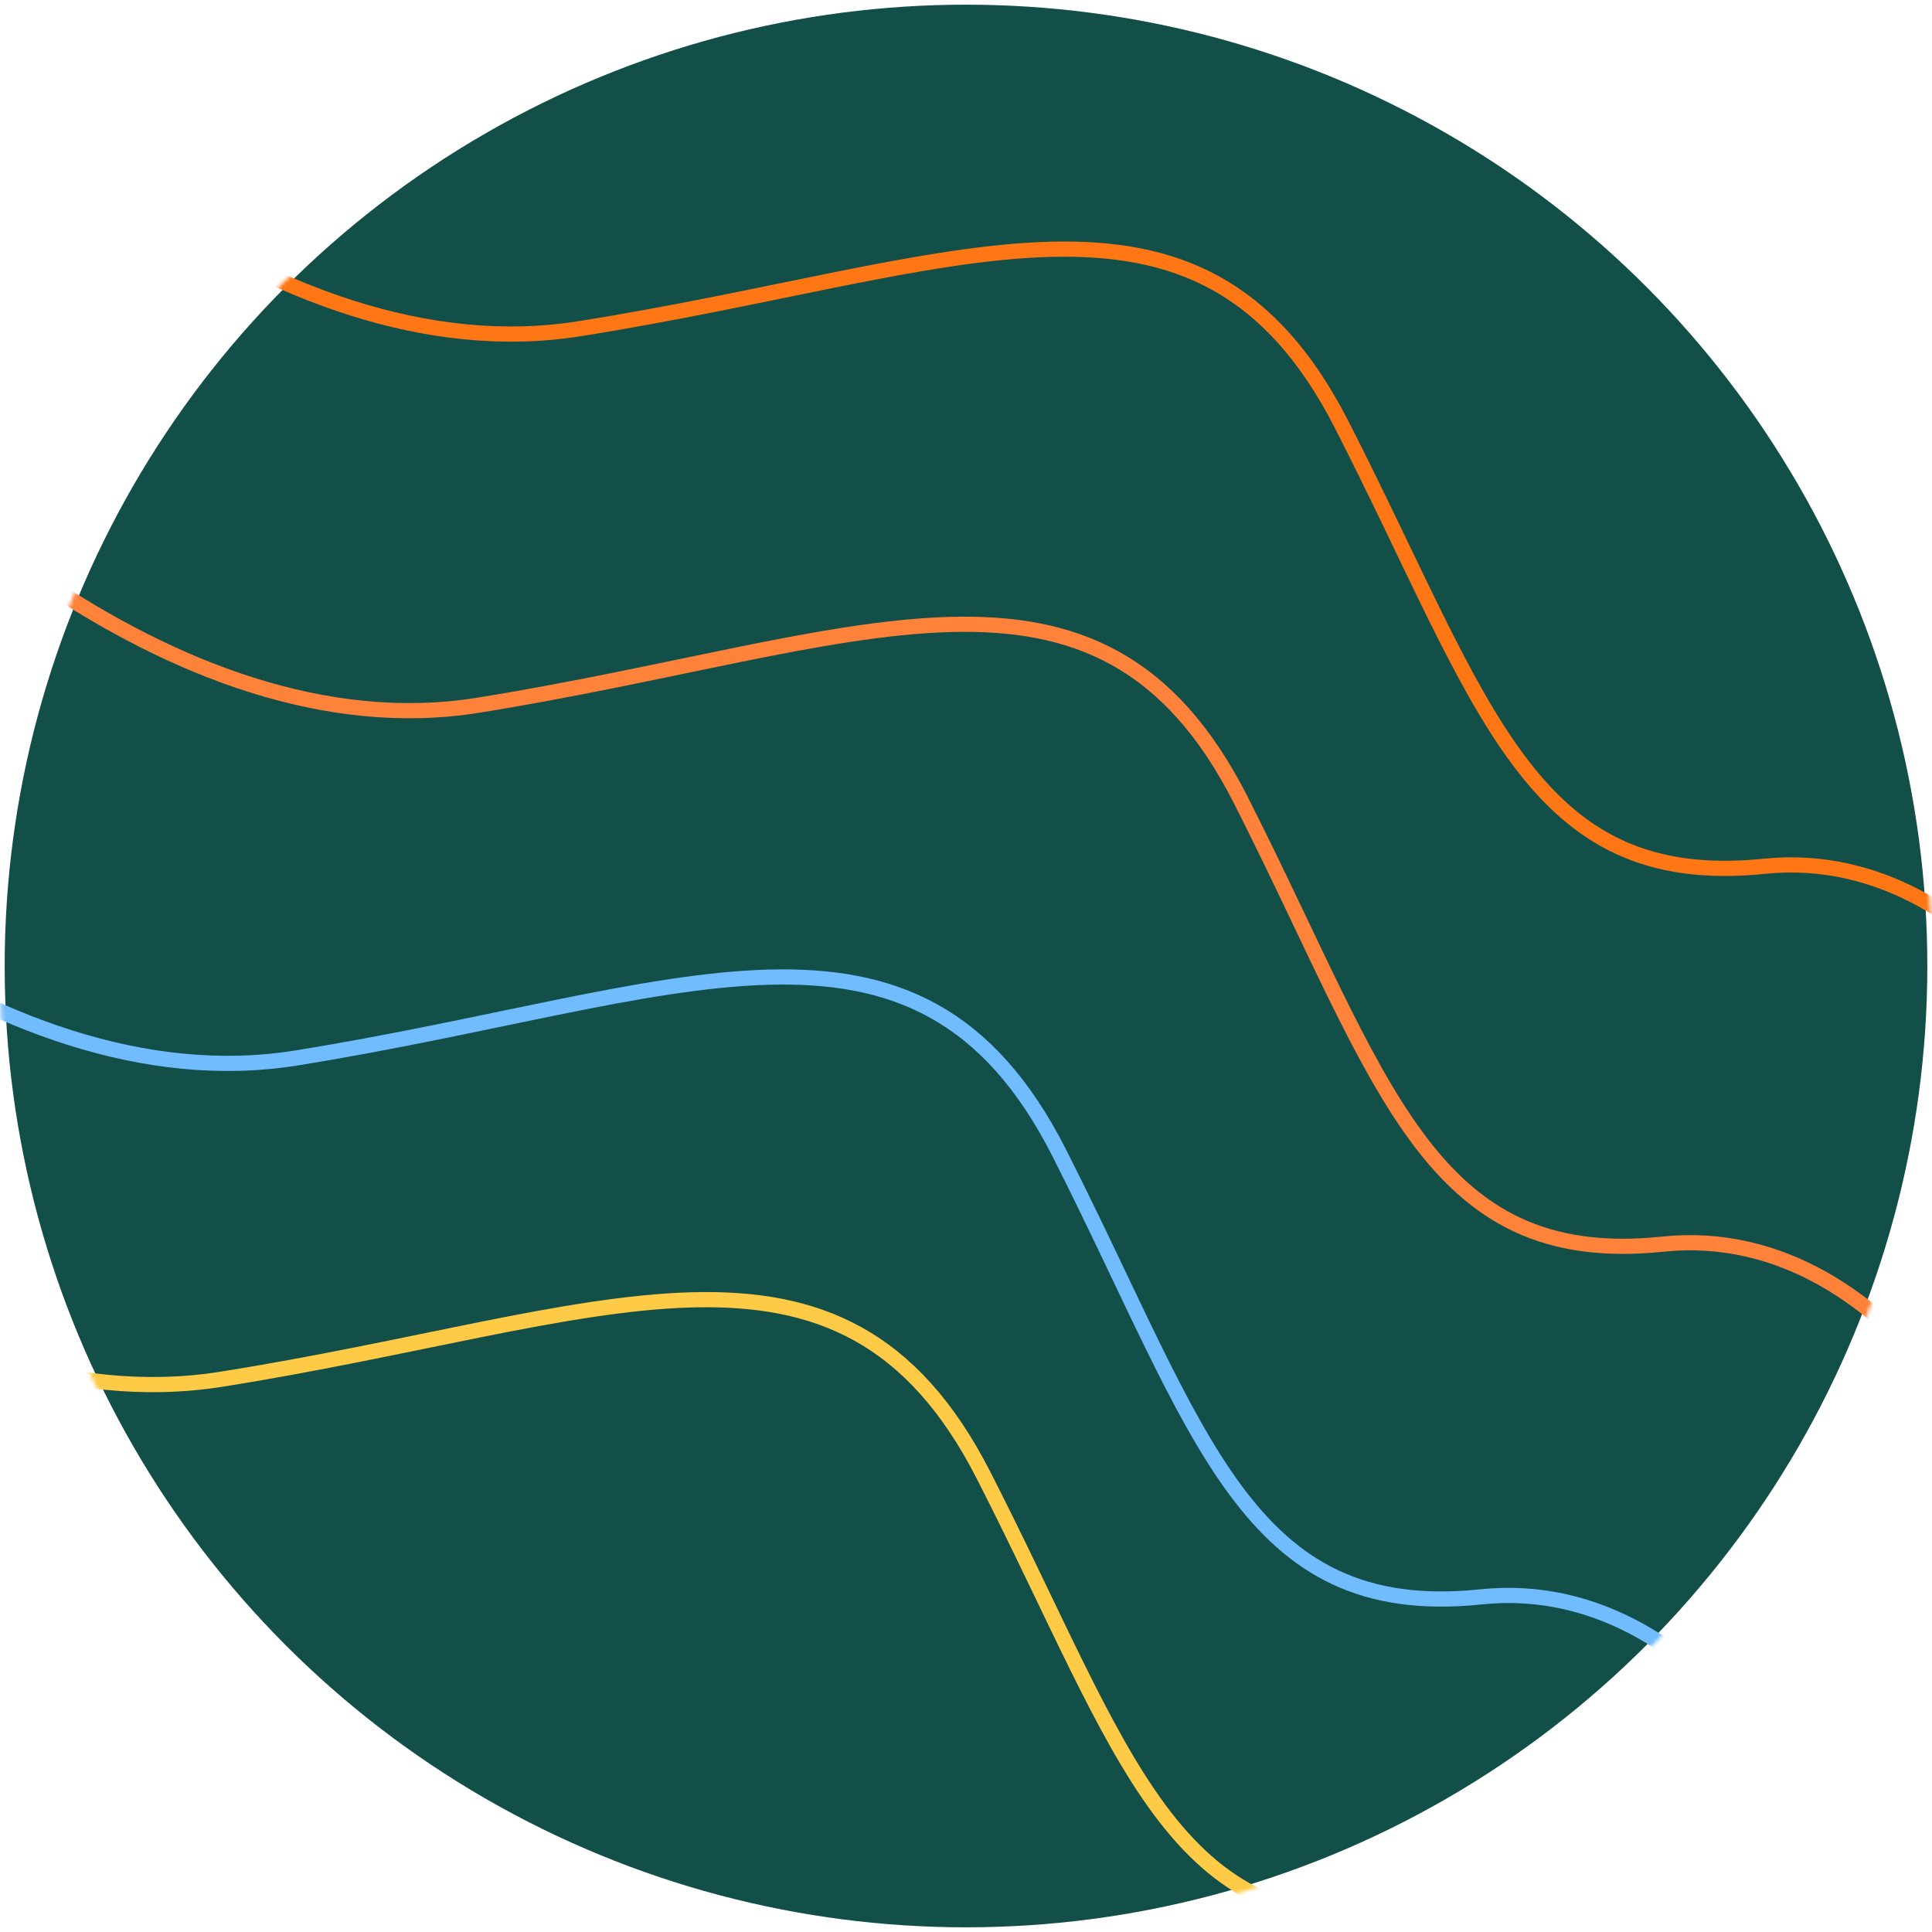 <svg width="509" height="509" viewBox="0 0 509 509" fill="none" xmlns="http://www.w3.org/2000/svg">
<mask id="mask0_48_193" style="mask-type:alpha" maskUnits="userSpaceOnUse" x="0" y="0" width="509" height="509">
<circle cx="254.5" cy="254.5" r="254.5" fill="white"/>
</mask>
<g mask="url(#mask0_48_193)">
<circle cx="254.5" cy="254.5" r="253.268" fill="#124F48"/>
<path d="M-39.633 -18.857C-9.095 21.61 72.093 99.361 152.541 86.62C253.099 70.695 315.894 38.3 353.476 111.881C391.057 185.462 402.563 234.59 464.748 228.23C526.933 221.87 566.294 300.691 559.942 324.393" stroke="#FF7715" stroke-width="4"/>
<path d="M-66.117 79.982C-35.634 120.654 45.459 198.76 125.965 185.802C226.597 169.604 289.475 136.896 326.949 210.88C364.422 284.865 375.85 334.286 438.074 327.779C500.298 321.273 539.542 400.527 533.148 424.391" stroke="#FF823B" stroke-width="4"/>
<path d="M-113.969 172.906C-83.485 213.578 -2.392 291.684 78.113 278.726C178.745 262.528 241.624 229.82 279.097 303.805C316.571 377.789 327.998 427.21 390.222 420.703C452.446 414.197 491.691 493.451 485.297 517.315" stroke="#71BBFF" stroke-width="4"/>
<path d="M-133.998 257.913C-103.46 298.38 -22.272 376.13 58.175 363.39C158.734 347.465 221.529 315.069 259.111 388.65C296.692 462.232 308.198 511.36 370.383 505C432.568 498.639 471.929 577.46 465.577 601.163" stroke="#FFCA45" stroke-width="4"/>
</g>
</svg>
